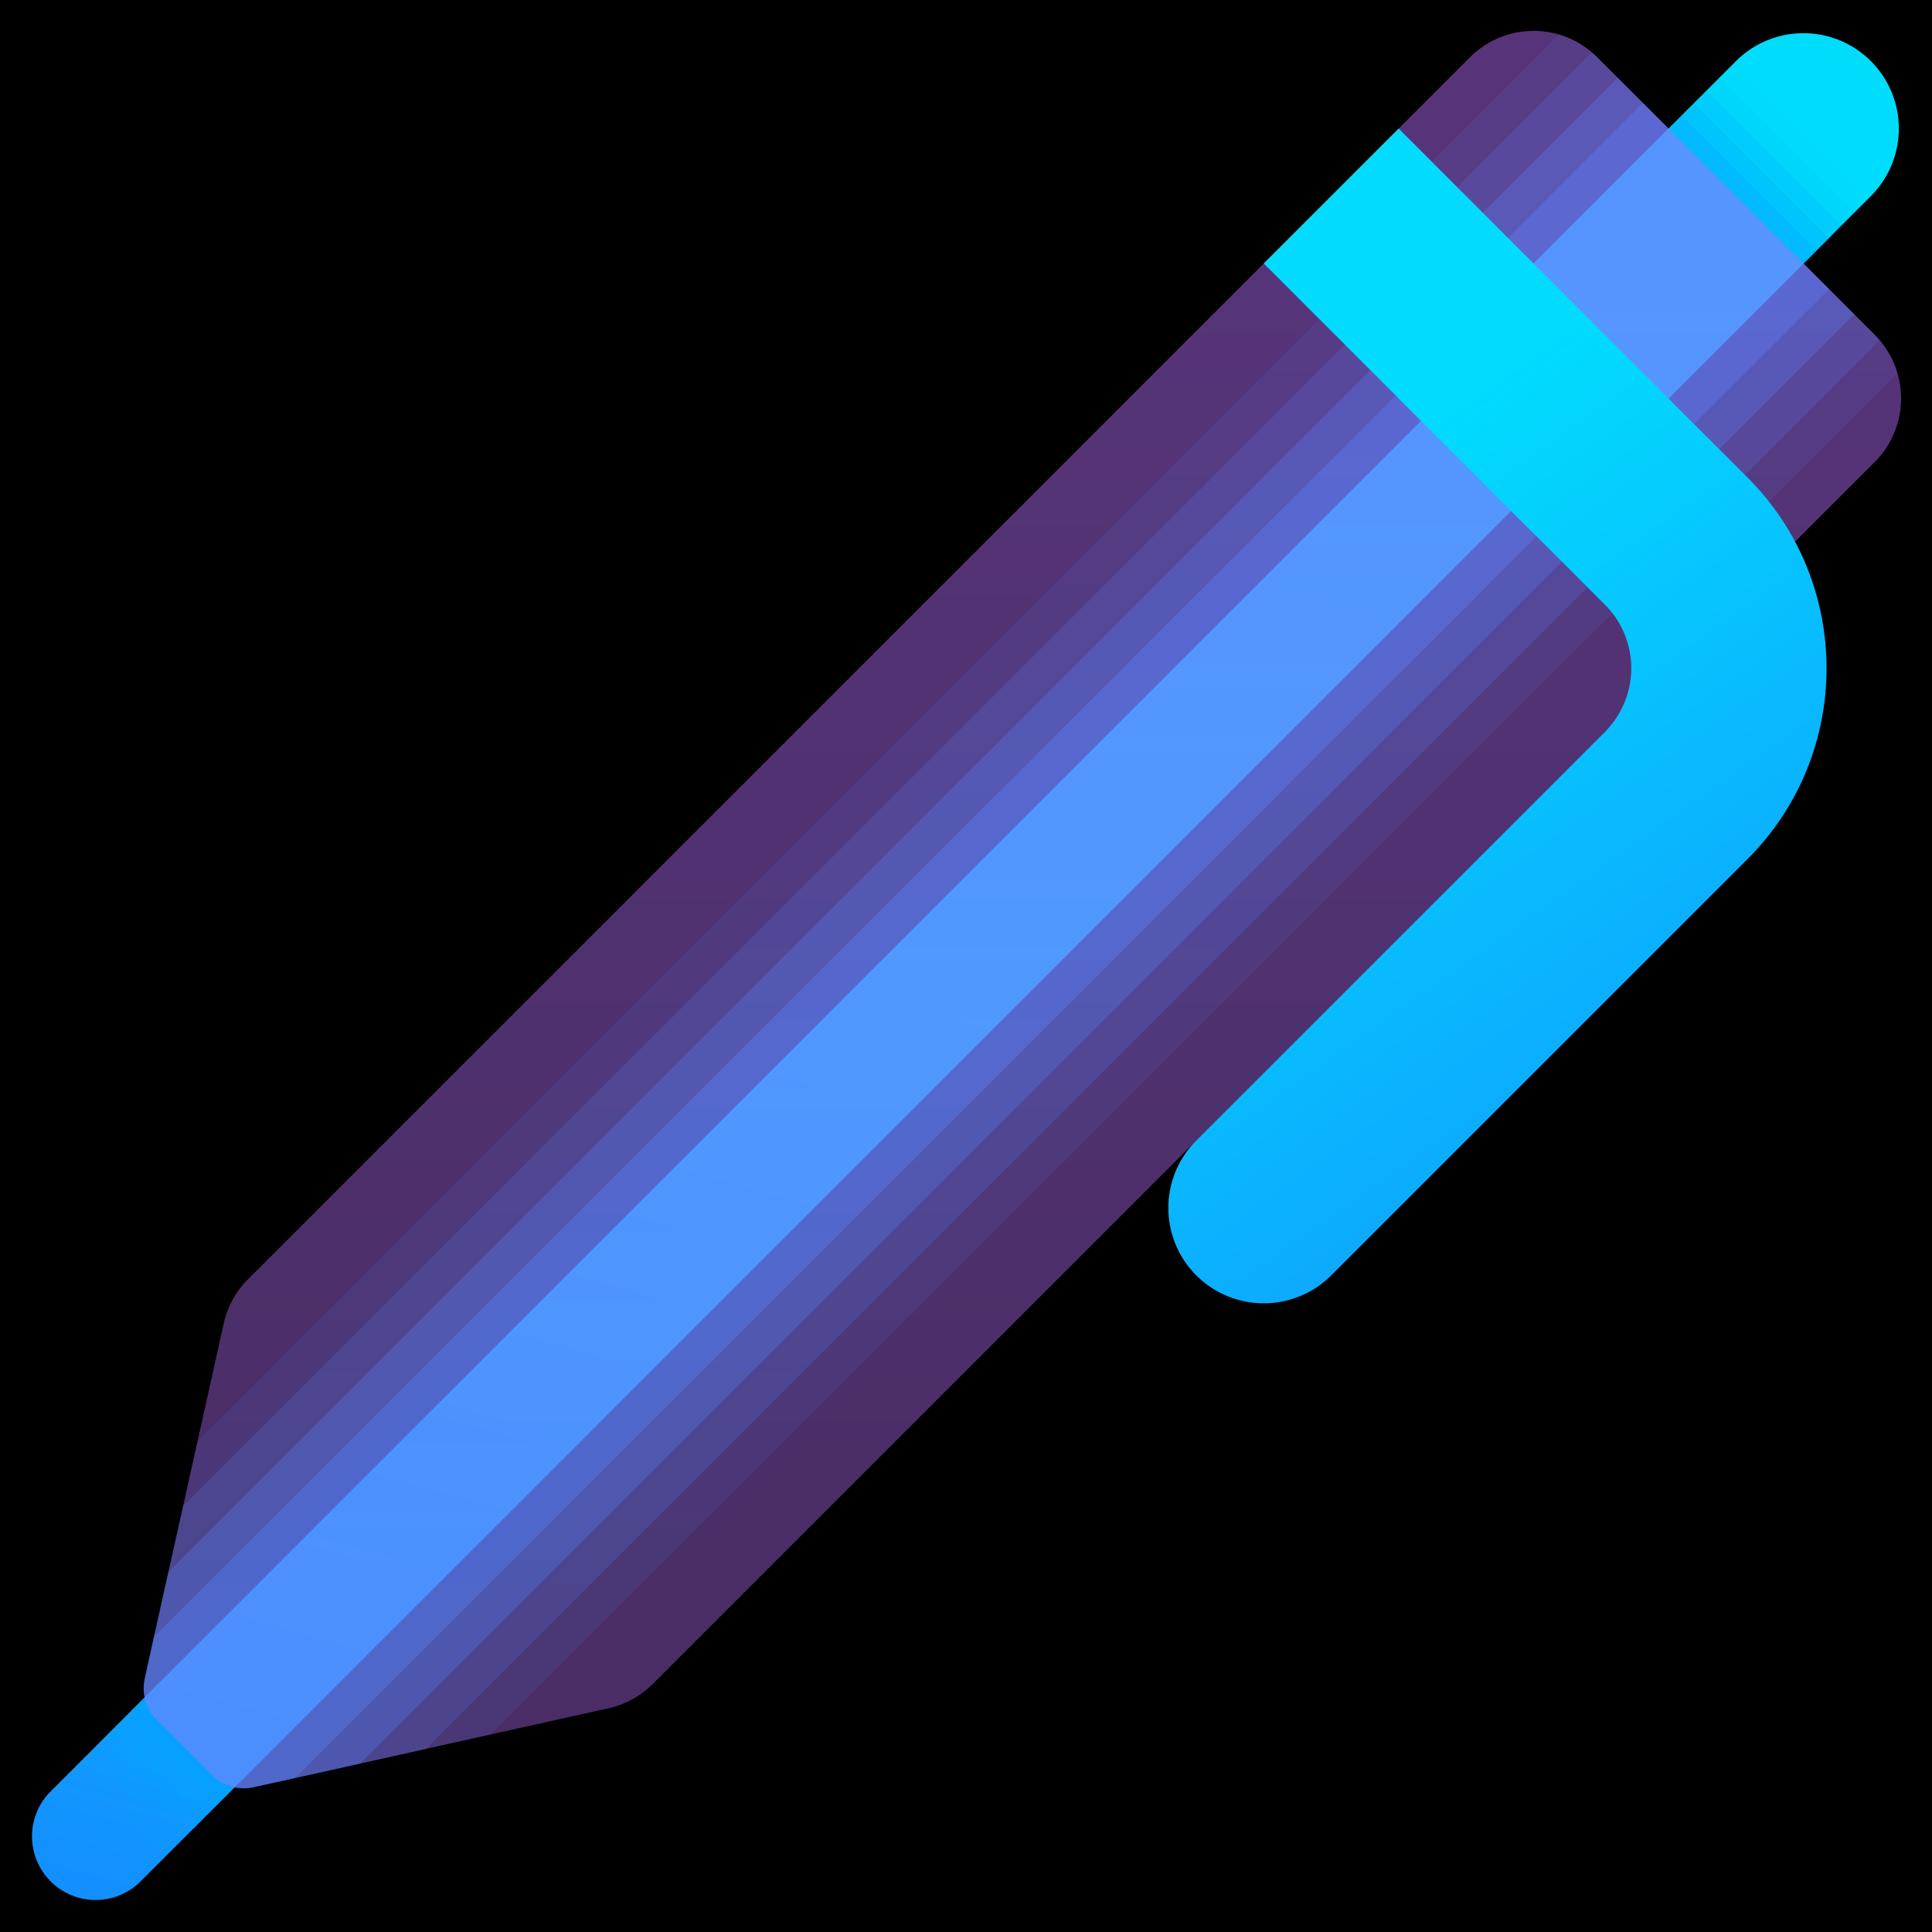 <svg xmlns="http://www.w3.org/2000/svg" xml:space="preserve" width="100%" height="100%" stroke-miterlimit="10" style="fill-rule:nonzero;clip-rule:evenodd;stroke-linecap:round;stroke-linejoin:round" viewBox="0 0 100 100"><defs><linearGradient id="LGa" x1="0" x2="1" y1="0" y2="0" gradientTransform="rotate(105.85 39.675 39.146) scale(140.019)" gradientUnits="userSpaceOnUse"><stop offset="0" stop-color="#00ddfc"/><stop offset=".345" stop-color="#01dcfe"/><stop offset="1" stop-color="#1e61ff"/></linearGradient><linearGradient id="LGb" x1="0" x2="1" y1="0" y2="0" gradientTransform="rotate(90 20.167 32.752) scale(71.622)" gradientUnits="userSpaceOnUse"><stop offset="0" stop-color="#b66dff" stop-opacity=".476"/><stop offset="1" stop-color="#b871ff" stop-opacity=".4"/></linearGradient><linearGradient id="LGc" x1="0" x2="1" y1="0" y2="0" gradientTransform="rotate(53.885 25.883 33.876) scale(126.876)" gradientUnits="userSpaceOnUse"><stop offset="0" stop-color="#00ddfc"/><stop offset=".345" stop-color="#01dcfe"/><stop offset="1" stop-color="#1e61ff"/></linearGradient></defs><rect x="0" y="0" width="100" height="100" fill="#000"/><path fill="#118bef" d="M97.28 17.619 83.323 31.574 82.16 30.41 22.046 90.524l-3.421.768-3.352.745-2.142.465a2.317 2.317 0 0 1-2.165-.628l-2.84-2.84a2.317 2.317 0 0 1-.628-2.165l.466-2.141.744-3.352.769-3.422L69.614 17.84l-1.164-1.164L82.382 2.721c.093.07.186.14.279.233l1.07 1.07L95.977 16.27l1.07 1.07c.093.094.163.187.233.28Z" opacity=".2"/><path fill="#118bef" d="M95.976 16.269 82.009 30.235l-1.164-1.164-62.22 62.22-3.352.746-2.142.465a2.317 2.317 0 0 1-2.165-.628l-2.84-2.84a2.317 2.317 0 0 1-.628-2.165l.466-2.141.744-3.352L70.93 19.155l-1.164-1.164L83.732 4.025l12.244 12.244Z" opacity=".3"/><path fill="#118bef" d="M94.672 14.965 80.694 28.92l-1.164-1.164-64.257 64.28-2.142.466a2.317 2.317 0 0 1-2.165-.628l-2.84-2.84a2.317 2.317 0 0 1-.628-2.165l.466-2.141 64.28-64.258-1.164-1.164L85.035 5.328l9.637 9.637Z" opacity=".4"/><path fill="url(#LGa)" d="M96.837 3.163a4.94 4.94 0 0 0-6.983 0L72.395 20.622l1.164 1.163L2.563 92.782a3.293 3.293 0 0 0 4.656 4.655l70.996-70.996 1.164 1.164 17.458-17.458a4.94 4.94 0 0 0 0-6.984Z"/><g fill="#00a5ff"><path d="m96.65 10.356-.674.652-.652.652-.652.675-.652.651L79.38 27.605l-1.164-1.164L10.71 93.945l-.675.699h-.023l-1.35 1.35a8.24 8.24 0 0 1-.978-.815l-2.863-2.863a8.25 8.25 0 0 1-.815-.978l2.049-2.048.698-.675v-.023L73.56 21.785l-1.163-1.163L87.037 6.003l.652-.652.652-.675.651-.651.675-.652 6.984 6.983Z" opacity=".05"/><path d="m95.976 11.008-.652.652-.652.675-.652.651L79.38 27.605l-1.164-1.164L10.71 93.945l-.675.699h-.023l-.675.675a5.553 5.553 0 0 1-1.001-.791l-2.84-2.864a5.67 5.67 0 0 1-.815-1l1.374-1.374.698-.675v-.023L73.56 21.785l-1.163-1.163L87.037 6.003l.652-.652.652-.675.651-.651 6.984 6.983Z" opacity=".1"/><path d="m95.324 11.66-.652.675-.652.651L79.38 27.605l-1.164-1.164L10.71 93.945l-.675.699h-.023a5.722 5.722 0 0 1-1.024-.792l-2.84-2.84a4.821 4.821 0 0 1-.792-1.024l.699-.698.698-.675v-.023L73.56 21.785l-1.163-1.163L87.037 6.003l.652-.652.652-.675 6.983 6.984Z" opacity=".2"/><path d="m94.672 12.335-.652.651L79.38 27.605l-1.164-1.164L10.71 93.945a3.727 3.727 0 0 1-1.047-.744L6.8 90.338a3.727 3.727 0 0 1-.745-1.048l.698-.675v-.023L73.56 21.785l-1.163-1.163L87.037 6.003l.652-.652 6.983 6.984Z" opacity=".2"/><path d="M94.02 12.986 79.38 27.605l-1.164-1.164-66.806 66.806a3.032 3.032 0 0 1-1.095-.698l-2.84-2.863a3.344 3.344 0 0 1-.72-1.071v-.023l66.805-66.807-1.163-1.163L87.037 6.003l6.983 6.983Z" opacity=".3"/></g><path fill="#00a5ff" d="m98.21 19.318-13.57 13.57-1.164-1.163-58.078 58.054-3.352.745-3.421.768-3.352.745-2.142.465a2.317 2.317 0 0 1-2.165-.628l-2.84-2.84a2.317 2.317 0 0 1-.628-2.165l.466-2.141.744-3.352.769-3.422.744-3.352 58.054-58.077-1.163-1.164L80.682 1.79a4.091 4.091 0 0 1 1.7.931c.093.07.186.14.279.233l1.07 1.07L95.977 16.27l1.07 1.07c.093.094.163.187.233.28.466.512.768 1.094.931 1.699Z" opacity=".1"/><path fill="url(#LGb)" d="M76.087 2.963 12.833 66.217a4.646 4.646 0 0 0-1.252 2.281l-4.085 18.38a2.327 2.327 0 0 0 .626 2.15l2.849 2.85a2.327 2.327 0 0 0 2.15.626l18.38-4.085a4.665 4.665 0 0 0 2.282-1.252l63.254-63.255a4.655 4.655 0 0 0 0-6.582L82.67 2.962a4.655 4.655 0 0 0-6.583 0Z"/><path fill="url(#LGc)" d="m72.395 6.655-6.983 6.983 17.659 17.659a4.654 4.654 0 0 1 0 6.582L61.92 59.03a4.94 4.94 0 0 0 0 6.984 4.94 4.94 0 0 0 6.983 0l21.548-21.548c5.454-5.454 5.454-14.297 0-19.751L72.396 6.655Z"/></svg>